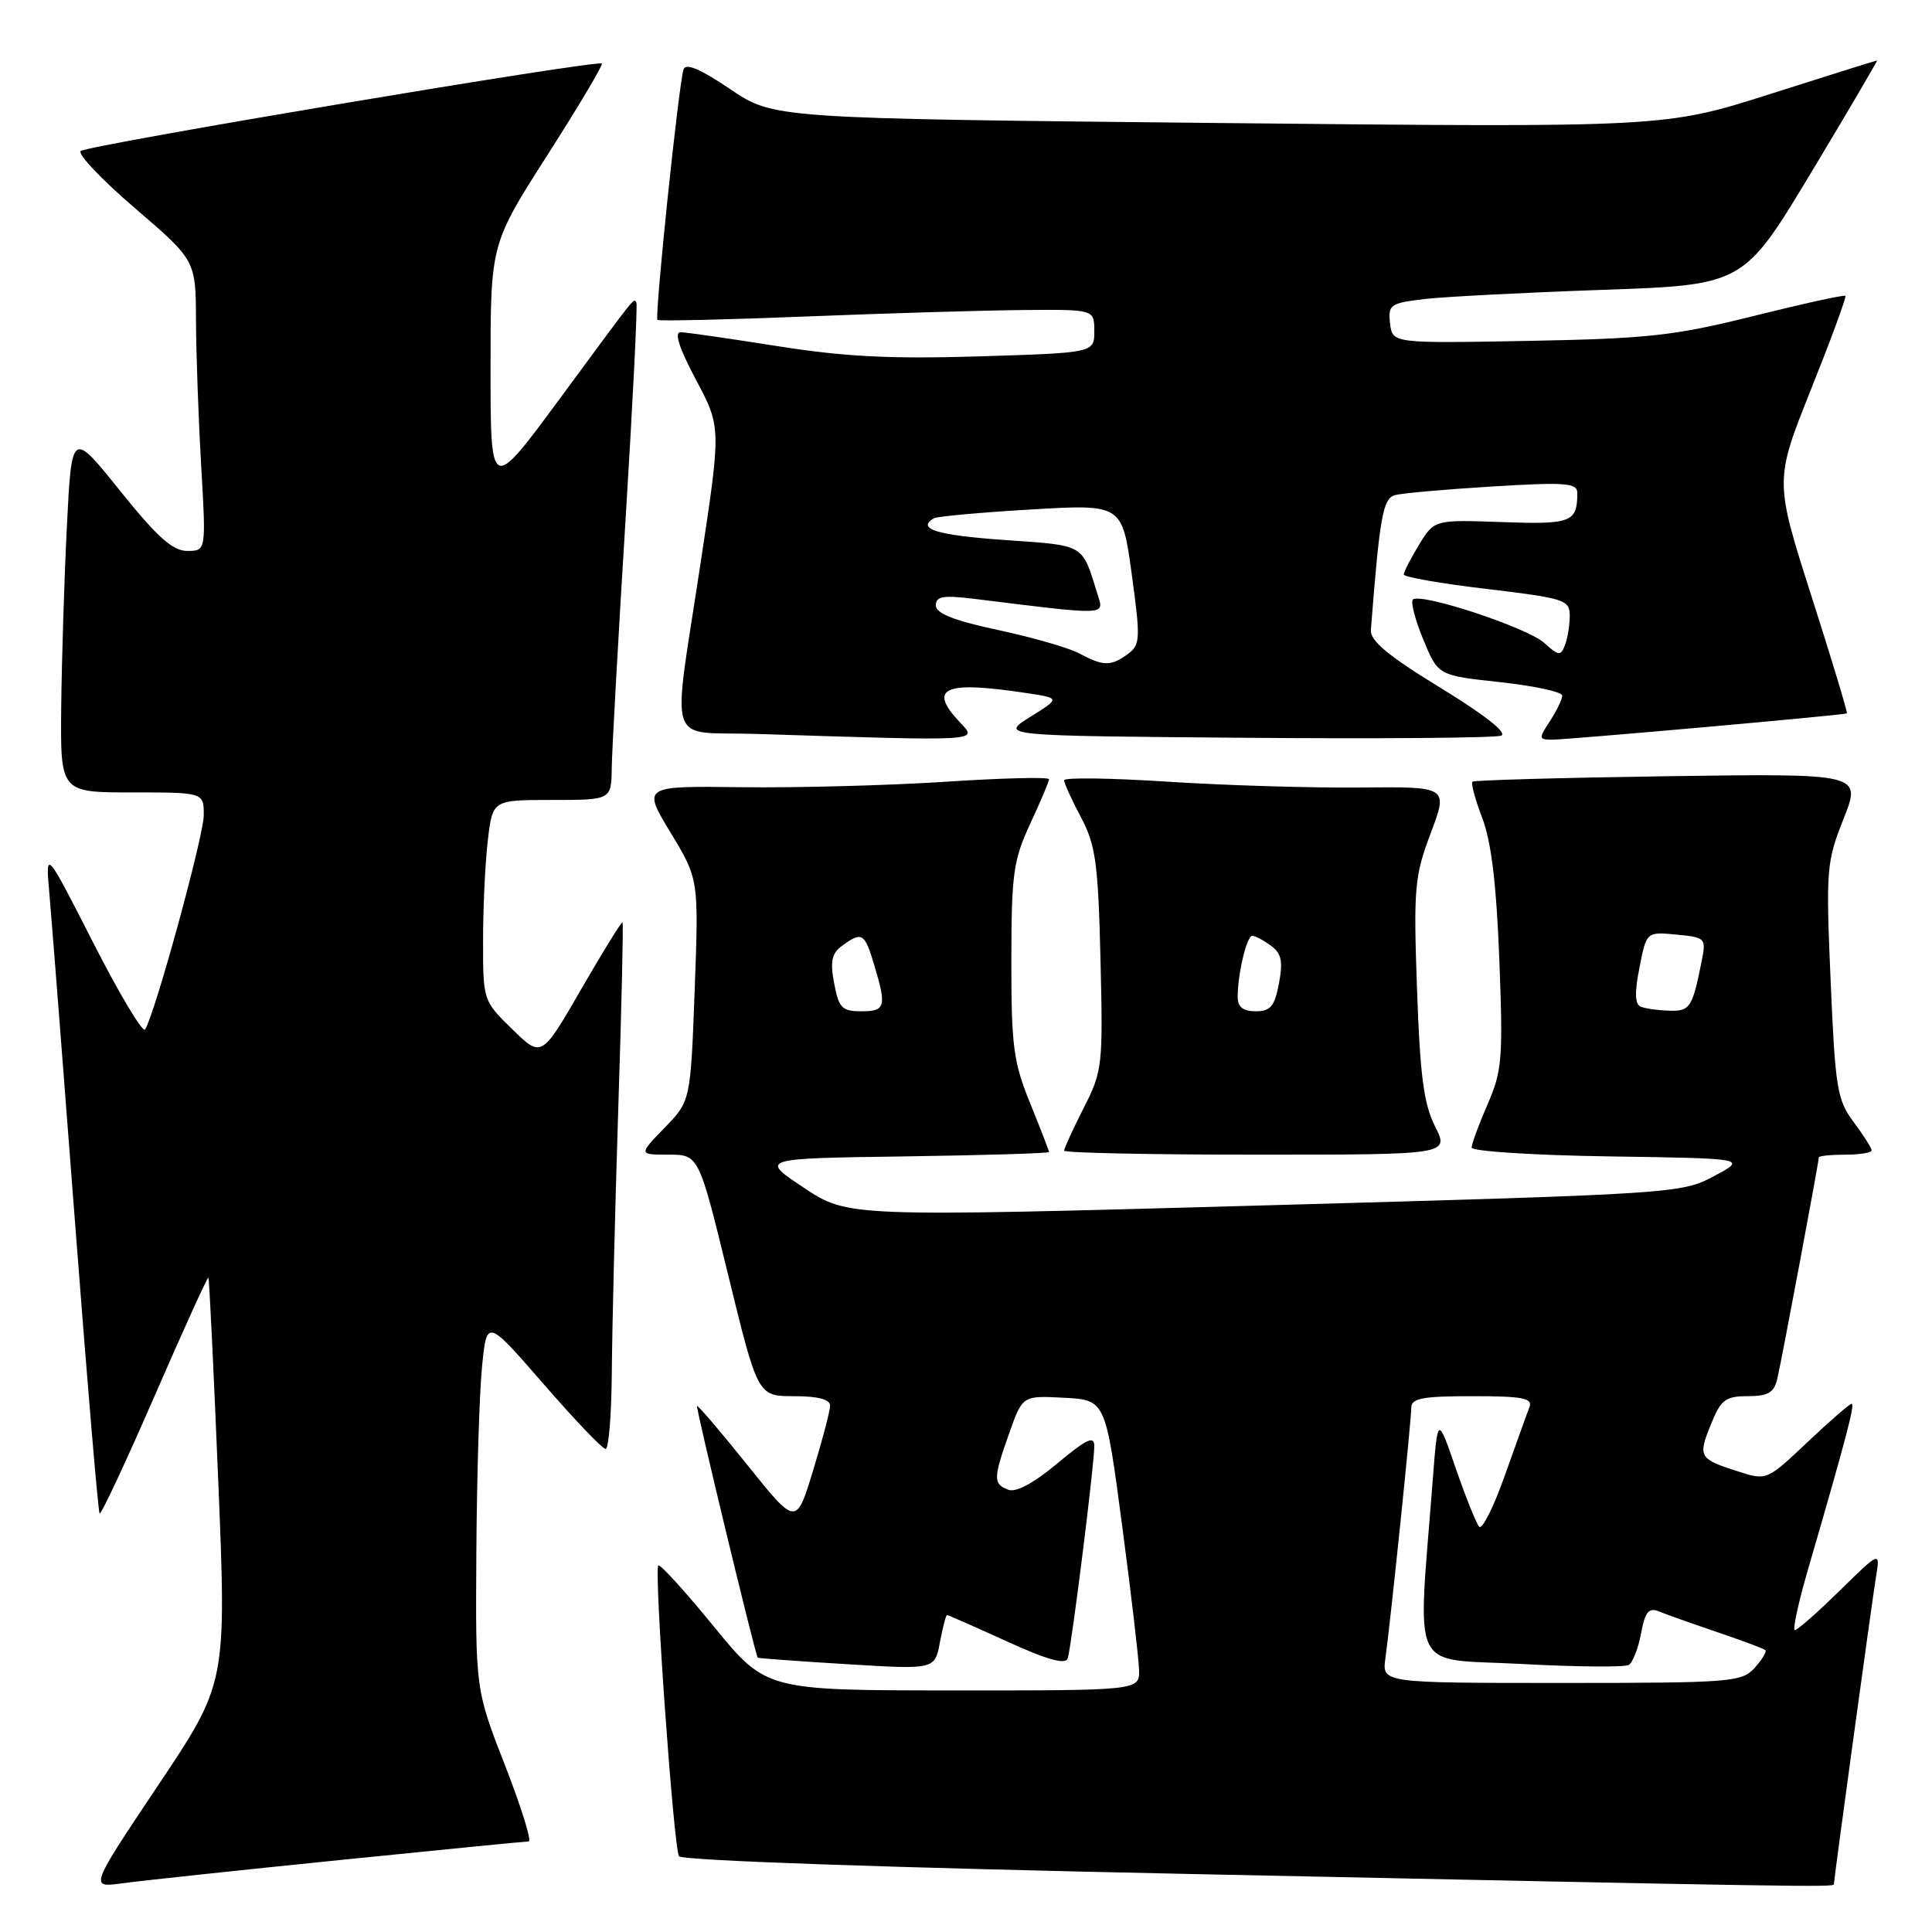 <?xml version="1.0" encoding="UTF-8" standalone="no"?>
<!DOCTYPE svg PUBLIC "-//W3C//DTD SVG 1.1//EN" "http://www.w3.org/Graphics/SVG/1.1/DTD/svg11.dtd" >
<svg xmlns="http://www.w3.org/2000/svg" xmlns:xlink="http://www.w3.org/1999/xlink" version="1.1" viewBox="0 0 256 256">
 <g >
 <path fill="currentColor"
d=" M 44.88 246.48 C 58.29 245.12 69.62 244.00 70.05 244.00 C 70.49 244.00 69.08 239.47 66.92 233.93 C 63.00 223.86 63.00 223.86 63.12 205.68 C 63.18 195.68 63.52 184.63 63.87 181.12 C 64.50 174.73 64.50 174.73 72.00 183.36 C 76.12 188.11 79.84 192.00 80.25 192.00 C 80.66 192.00 81.03 187.39 81.07 181.75 C 81.11 176.11 81.49 160.47 81.92 147.00 C 82.36 133.53 82.61 122.38 82.49 122.22 C 82.38 122.07 79.91 126.05 77.02 131.06 C 71.76 140.17 71.76 140.17 67.88 136.38 C 64.01 132.60 64.00 132.58 64.01 124.55 C 64.01 120.12 64.30 114.14 64.65 111.25 C 65.28 106.00 65.28 106.00 73.14 106.00 C 81.00 106.00 81.00 106.00 81.06 101.75 C 81.09 99.41 81.91 84.68 82.88 69.00 C 83.85 53.32 84.50 40.31 84.32 40.08 C 83.91 39.55 84.65 38.61 74.13 52.89 C 65.00 65.27 65.00 65.27 65.00 48.80 C 65.00 32.33 65.00 32.33 72.54 20.54 C 76.69 14.05 79.93 8.60 79.75 8.42 C 79.22 7.88 11.57 19.24 10.69 20.01 C 10.25 20.40 13.49 23.82 17.91 27.61 C 25.94 34.50 25.94 34.50 25.97 42.50 C 25.99 46.90 26.30 55.56 26.66 61.75 C 27.31 73.00 27.31 73.00 24.81 73.00 C 22.88 73.00 20.83 71.16 15.90 65.02 C 9.50 57.05 9.50 57.05 8.86 69.77 C 8.51 76.77 8.18 87.56 8.11 93.75 C 8.00 105.00 8.00 105.00 17.50 105.00 C 27.00 105.00 27.00 105.00 27.00 108.02 C 27.00 110.73 20.59 134.16 19.23 136.41 C 18.93 136.92 15.83 131.74 12.35 124.91 C 6.02 112.50 6.02 112.50 6.55 118.50 C 6.84 121.80 8.38 141.53 9.97 162.34 C 11.56 183.16 13.01 200.35 13.20 200.54 C 13.40 200.73 16.67 193.73 20.48 184.98 C 24.29 176.23 27.50 169.17 27.61 169.29 C 27.73 169.40 28.31 181.54 28.92 196.26 C 30.02 223.02 30.02 223.02 20.94 236.58 C 11.87 250.14 11.87 250.14 16.18 249.55 C 18.56 249.22 31.47 247.84 44.88 246.48 Z  M 243.00 249.67 C 243.00 249.02 248.02 212.41 248.57 209.00 C 249.15 205.50 249.15 205.50 243.79 210.75 C 240.85 213.64 238.17 216.00 237.83 216.00 C 237.50 216.00 238.28 212.41 239.55 208.03 C 244.57 190.77 245.83 186.00 245.36 186.00 C 245.10 186.00 242.46 188.29 239.49 191.10 C 234.12 196.18 234.10 196.19 230.30 194.97 C 225.12 193.32 224.96 193.04 226.70 188.75 C 228.03 185.46 228.63 185.00 231.59 185.00 C 234.26 185.00 235.07 184.53 235.49 182.75 C 236.06 180.35 241.00 153.98 241.00 153.37 C 241.00 153.16 242.57 153.00 244.50 153.00 C 246.43 153.00 248.00 152.74 248.00 152.43 C 248.00 152.12 246.93 150.43 245.62 148.68 C 243.43 145.76 243.18 144.21 242.57 130.00 C 241.93 115.20 242.01 114.23 244.28 108.50 C 246.66 102.49 246.66 102.49 221.08 102.85 C 207.01 103.05 195.32 103.38 195.11 103.58 C 194.89 103.79 195.48 105.97 196.42 108.43 C 197.61 111.54 198.29 117.25 198.67 127.20 C 199.17 140.25 199.04 141.92 197.11 146.33 C 195.95 148.99 195.00 151.57 195.00 152.06 C 195.00 152.55 203.21 153.08 213.25 153.23 C 231.50 153.50 231.50 153.50 227.12 155.84 C 222.79 158.15 222.04 158.20 167.55 159.72 C 112.36 161.26 112.36 161.26 106.51 157.38 C 100.67 153.50 100.67 153.50 119.83 153.23 C 130.38 153.08 139.00 152.82 139.00 152.65 C 139.00 152.48 137.88 149.58 136.50 146.19 C 134.28 140.73 134.00 138.60 134.01 127.27 C 134.02 115.77 134.27 113.97 136.51 109.15 C 137.88 106.21 139.00 103.55 139.00 103.25 C 139.00 102.94 132.81 103.09 125.25 103.59 C 117.69 104.08 105.56 104.40 98.30 104.31 C 85.11 104.14 85.11 104.14 88.85 110.32 C 92.59 116.50 92.59 116.50 92.05 131.20 C 91.50 145.90 91.50 145.90 88.05 149.45 C 84.61 153.00 84.61 153.00 88.60 153.00 C 92.59 153.00 92.59 153.00 96.50 169.00 C 100.41 185.00 100.41 185.00 105.21 185.00 C 108.38 185.00 110.00 185.42 109.99 186.25 C 109.99 186.94 108.98 190.80 107.74 194.84 C 105.50 202.19 105.50 202.19 99.04 194.13 C 95.49 189.70 92.48 186.18 92.36 186.31 C 92.17 186.50 100.04 219.12 100.40 219.65 C 100.46 219.73 105.76 220.12 112.18 220.51 C 123.87 221.23 123.87 221.23 124.54 217.62 C 124.92 215.63 125.34 214.00 125.49 214.00 C 125.63 214.00 129.20 215.57 133.41 217.49 C 138.80 219.95 141.19 220.61 141.48 219.74 C 141.98 218.21 145.00 194.10 145.00 191.61 C 145.00 190.19 143.97 190.68 140.10 193.91 C 136.97 196.53 134.62 197.79 133.60 197.40 C 131.58 196.63 131.60 195.90 133.75 189.84 C 135.50 184.92 135.50 184.92 140.99 185.21 C 146.48 185.50 146.48 185.50 148.67 202.00 C 149.87 211.07 150.89 219.74 150.93 221.25 C 151.00 224.00 151.00 224.00 126.25 223.99 C 101.50 223.98 101.50 223.98 94.57 215.50 C 90.76 210.84 87.46 207.21 87.23 207.43 C 86.64 208.02 89.26 244.81 89.97 245.96 C 90.33 246.53 117.63 247.48 157.53 248.31 C 239.53 250.03 243.00 250.08 243.00 249.67 Z  M 190.15 149.25 C 188.65 146.27 188.16 142.51 187.76 131.03 C 187.29 117.64 187.43 116.09 189.58 110.39 C 191.90 104.23 191.90 104.23 180.20 104.35 C 173.76 104.41 162.31 104.07 154.75 103.58 C 147.19 103.09 141.00 103.00 141.00 103.39 C 141.00 103.77 142.00 105.97 143.23 108.29 C 145.18 111.97 145.51 114.34 145.82 127.11 C 146.16 141.19 146.09 141.90 143.59 146.82 C 142.16 149.63 141.00 152.17 141.00 152.47 C 141.00 152.76 152.48 153.00 166.52 153.00 C 192.04 153.00 192.04 153.00 190.15 149.25 Z  M 127.17 95.69 C 122.90 91.14 125.10 90.18 136.00 91.83 C 140.50 92.51 140.50 92.51 136.50 95.00 C 132.50 97.50 132.50 97.50 164.99 97.76 C 182.86 97.91 198.12 97.78 198.91 97.48 C 199.79 97.14 196.75 94.74 190.92 91.17 C 183.89 86.87 181.54 84.91 181.65 83.46 C 182.81 68.48 183.24 66.06 184.83 65.61 C 185.75 65.35 191.56 64.84 197.75 64.46 C 207.47 63.87 209.00 63.99 209.00 65.31 C 209.00 69.21 208.22 69.51 199.02 69.18 C 190.06 68.86 190.06 68.86 188.03 72.18 C 186.92 74.01 186.01 75.78 186.00 76.12 C 186.00 76.46 190.95 77.33 197.00 78.04 C 207.34 79.27 208.00 79.49 208.00 81.59 C 208.00 82.83 207.72 84.57 207.37 85.47 C 206.81 86.95 206.53 86.92 204.62 85.19 C 202.37 83.15 188.19 78.48 187.21 79.45 C 186.90 79.77 187.52 82.16 188.60 84.76 C 190.55 89.50 190.55 89.50 198.78 90.39 C 203.30 90.88 207.00 91.68 207.00 92.17 C 207.00 92.67 206.27 94.18 205.38 95.54 C 203.87 97.85 203.88 98.00 205.63 98.01 C 207.68 98.02 244.36 94.75 244.72 94.53 C 244.85 94.45 242.74 87.48 240.04 79.03 C 235.14 63.68 235.14 63.68 239.97 51.59 C 242.63 44.94 244.68 39.37 244.52 39.20 C 244.37 39.04 238.90 40.24 232.37 41.87 C 221.86 44.49 218.43 44.87 202.50 45.17 C 184.50 45.50 184.50 45.50 184.19 42.85 C 183.91 40.38 184.20 40.17 188.69 39.63 C 191.34 39.32 201.94 38.77 212.26 38.41 C 231.02 37.76 231.02 37.76 239.98 22.88 C 244.90 14.70 248.83 8.00 248.72 8.01 C 248.60 8.01 242.22 10.02 234.55 12.46 C 220.59 16.90 220.59 16.90 161.55 16.30 C 102.50 15.70 102.50 15.70 96.74 11.80 C 92.78 9.13 90.85 8.31 90.57 9.20 C 89.90 11.38 86.71 42.05 87.12 42.39 C 87.33 42.56 96.28 42.36 107.00 41.93 C 117.72 41.50 130.66 41.12 135.75 41.08 C 145.00 41.00 145.00 41.00 145.00 43.88 C 145.00 46.75 145.00 46.75 129.75 47.22 C 118.01 47.58 111.86 47.27 103.00 45.86 C 96.67 44.86 90.91 44.03 90.18 44.02 C 89.31 44.01 90.00 46.14 92.21 50.30 C 95.56 56.61 95.56 56.61 92.84 74.55 C 89.04 99.69 88.12 96.87 100.25 97.25 C 130.39 98.21 129.59 98.25 127.17 95.69 Z  M 183.57 219.75 C 184.28 214.65 187.00 188.26 187.00 186.54 C 187.00 185.28 188.47 185.00 195.11 185.00 C 201.77 185.00 203.12 185.26 202.66 186.45 C 202.35 187.24 200.89 191.32 199.40 195.50 C 197.92 199.68 196.39 202.74 196.00 202.30 C 195.61 201.86 194.21 198.37 192.89 194.55 C 190.50 187.60 190.50 187.60 189.85 196.05 C 187.84 222.30 186.59 219.68 201.52 220.48 C 208.86 220.88 215.30 220.93 215.82 220.61 C 216.35 220.29 217.08 218.40 217.45 216.43 C 217.98 213.57 218.47 212.97 219.81 213.52 C 220.74 213.90 224.20 215.13 227.50 216.25 C 230.80 217.37 233.68 218.44 233.91 218.64 C 234.14 218.83 233.50 219.89 232.51 220.99 C 230.79 222.89 229.44 223.00 206.91 223.00 C 183.13 223.00 183.13 223.00 183.57 219.75 Z  M 110.53 130.30 C 109.98 127.37 110.20 126.32 111.61 125.30 C 114.21 123.40 114.57 123.61 115.84 127.87 C 117.50 133.41 117.33 134.00 114.11 134.00 C 111.57 134.00 111.14 133.55 110.53 130.30 Z  M 217.40 133.39 C 216.63 133.07 216.58 131.51 217.24 128.20 C 218.17 123.46 218.17 123.46 222.14 123.84 C 226.00 124.21 226.09 124.30 225.48 127.36 C 224.24 133.55 223.94 134.00 221.18 133.92 C 219.71 133.88 218.01 133.64 217.40 133.39 Z  M 164.00 132.12 C 164.00 129.04 165.20 124.00 165.93 124.00 C 166.31 124.00 167.42 124.58 168.39 125.30 C 169.80 126.32 170.02 127.37 169.47 130.30 C 168.90 133.34 168.35 134.00 166.39 134.00 C 164.72 134.00 164.00 133.44 164.00 132.12 Z  M 143.00 86.58 C 141.62 85.84 136.79 84.45 132.25 83.48 C 126.38 82.22 124.00 81.28 124.00 80.22 C 124.00 79.00 124.97 78.84 129.25 79.37 C 146.72 81.54 146.31 81.55 145.48 78.90 C 143.31 71.95 143.94 72.32 133.08 71.55 C 124.12 70.92 121.39 70.08 123.75 68.67 C 124.16 68.43 129.94 67.90 136.59 67.51 C 148.69 66.80 148.69 66.80 149.96 76.08 C 151.14 84.71 151.10 85.45 149.42 86.68 C 147.20 88.30 146.19 88.29 143.00 86.58 Z "/>
</g>
</svg>